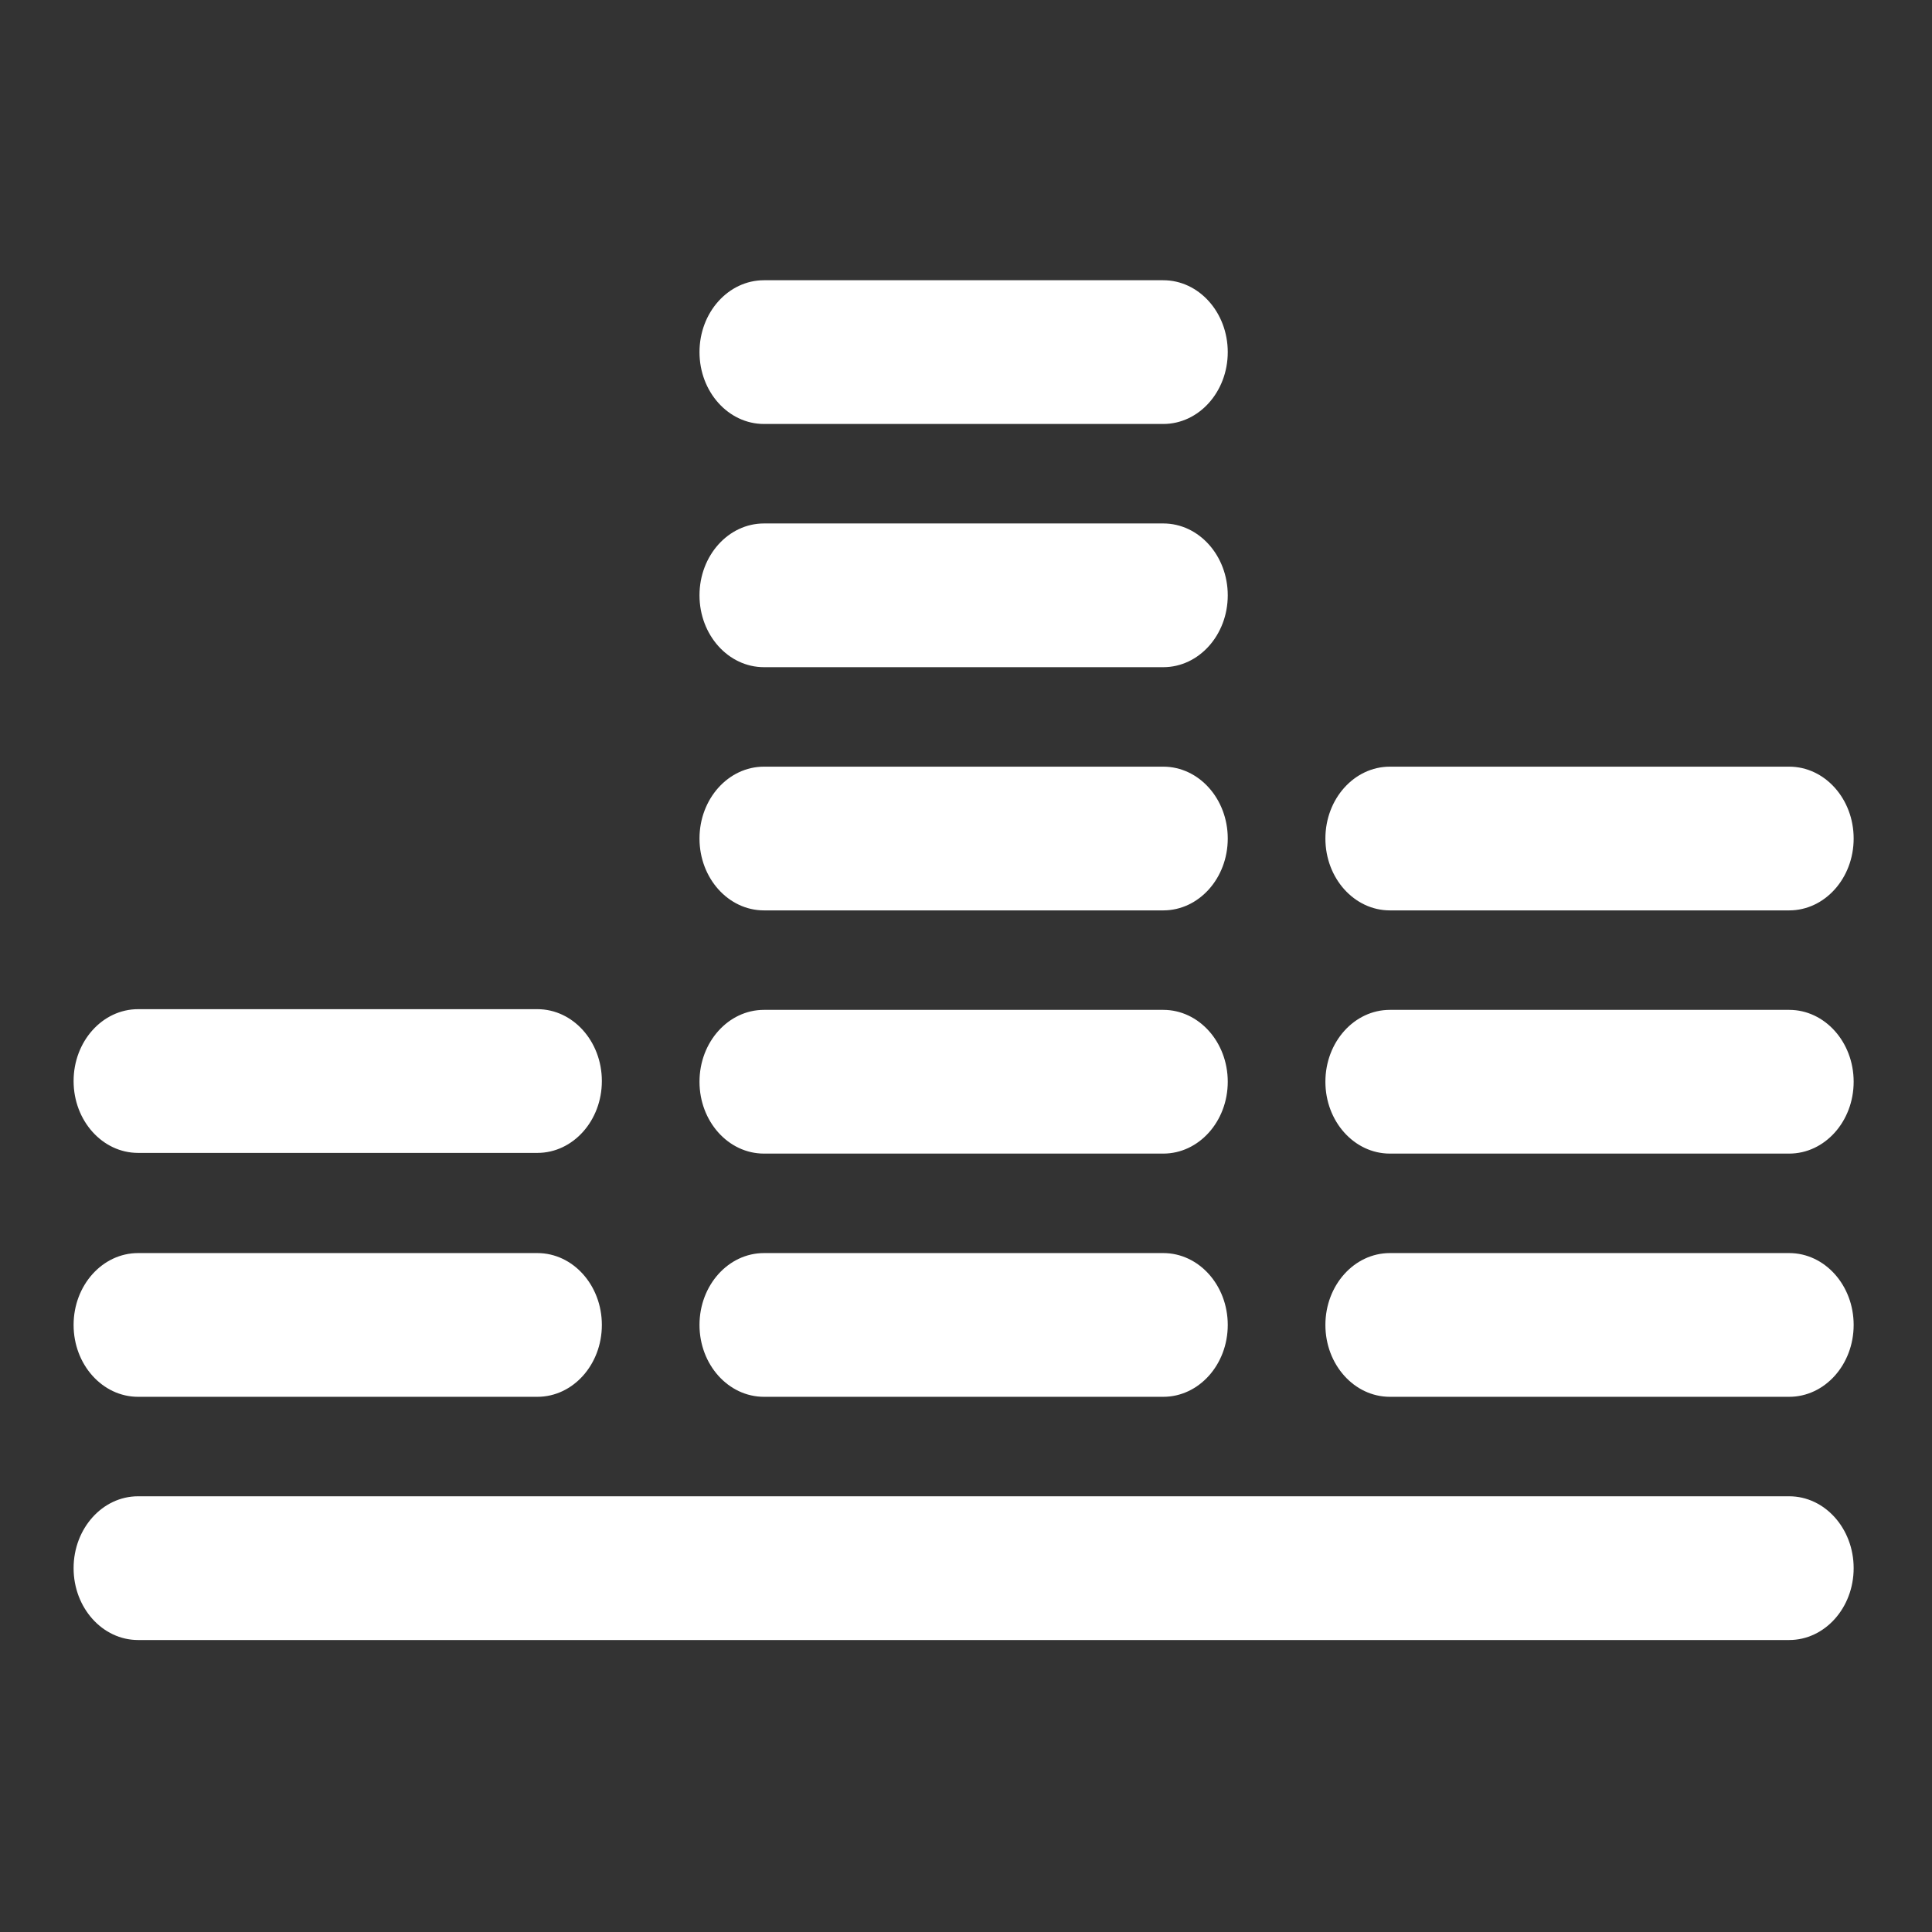 <svg clip-rule="evenodd" fill-rule="evenodd" stroke-linejoin="round" stroke-miterlimit="2" viewBox="0 0 48 48" xmlns="http://www.w3.org/2000/svg"><rect x="0" y="0" width="48" height="48" fill="#333333" stroke="none"/><path fill="rgb(255, 255, 255)" d="m836.241 659.291h-672.484c-14.501 0-26.257 11.758-26.257 26.258 0 14.499 11.756 26.257 26.257 26.257h672.484c14.5 0 26.258-11.756 26.258-26.257 0-14.5-11.756-26.258-26.258-26.258zm0-88.86h-162.639c-14.5 0-26.257 11.756-26.257 26.258s11.755 26.257 26.257 26.257h162.641c14.499 0 26.257-11.755 26.257-26.257s-11.757-26.258-26.259-26.258zm-254.921 0h-162.641c-14.5 0-26.257 11.756-26.257 26.258s11.755 26.257 26.257 26.257h162.641c14.499 0 26.257-11.755 26.257-26.257s-11.758-26.258-26.257-26.258zm-254.923 0h-162.64c-14.501 0-26.257 11.756-26.257 26.258s11.756 26.257 26.257 26.257h162.641c14.5 0 26.257-11.755 26.257-26.257s-11.757-26.258-26.258-26.258zm509.844-88.861h-162.639c-14.5 0-26.257 11.756-26.257 26.258 0 14.501 11.755 26.257 26.257 26.257h162.641c14.499 0 26.257-11.756 26.257-26.257 0-14.502-11.757-26.258-26.259-26.258zm-254.921 0h-162.641c-14.5 0-26.257 11.756-26.257 26.258 0 14.501 11.755 26.257 26.257 26.257h162.641c14.499 0 26.257-11.756 26.257-26.257 0-14.502-11.758-26.258-26.257-26.258zm-254.923-.253h-162.64c-14.501 0-26.257 11.755-26.257 26.257s11.756 26.257 26.257 26.257h162.641c14.5 0 26.257-11.755 26.257-26.257s-11.757-26.257-26.258-26.257zm509.844-88.605h-162.639c-14.5 0-26.257 11.755-26.257 26.257s11.755 26.257 26.257 26.257h162.641c14.499 0 26.257-11.755 26.257-26.257s-11.757-26.257-26.259-26.257zm-254.921 0h-162.641c-14.5 0-26.257 11.755-26.257 26.257s11.755 26.257 26.257 26.257h162.641c14.499 0 26.257-11.755 26.257-26.257s-11.758-26.257-26.257-26.257zm0-88.86h-162.641c-14.5 0-26.257 11.755-26.257 26.257s11.755 26.257 26.257 26.257h162.641c14.499 0 26.257-11.755 26.257-26.257s-11.758-26.257-26.257-26.257zm0-88.861h-162.641c-14.5 0-26.257 11.755-26.257 26.257 0 14.499 11.755 26.257 26.257 26.257h162.641c14.499 0 26.257-11.755 26.257-26.257 0-14.5-11.758-26.257-26.257-26.257z" fill-rule="nonzero" transform="matrix(.061 0 0 .068 -6.559 -7.657)"/></svg>